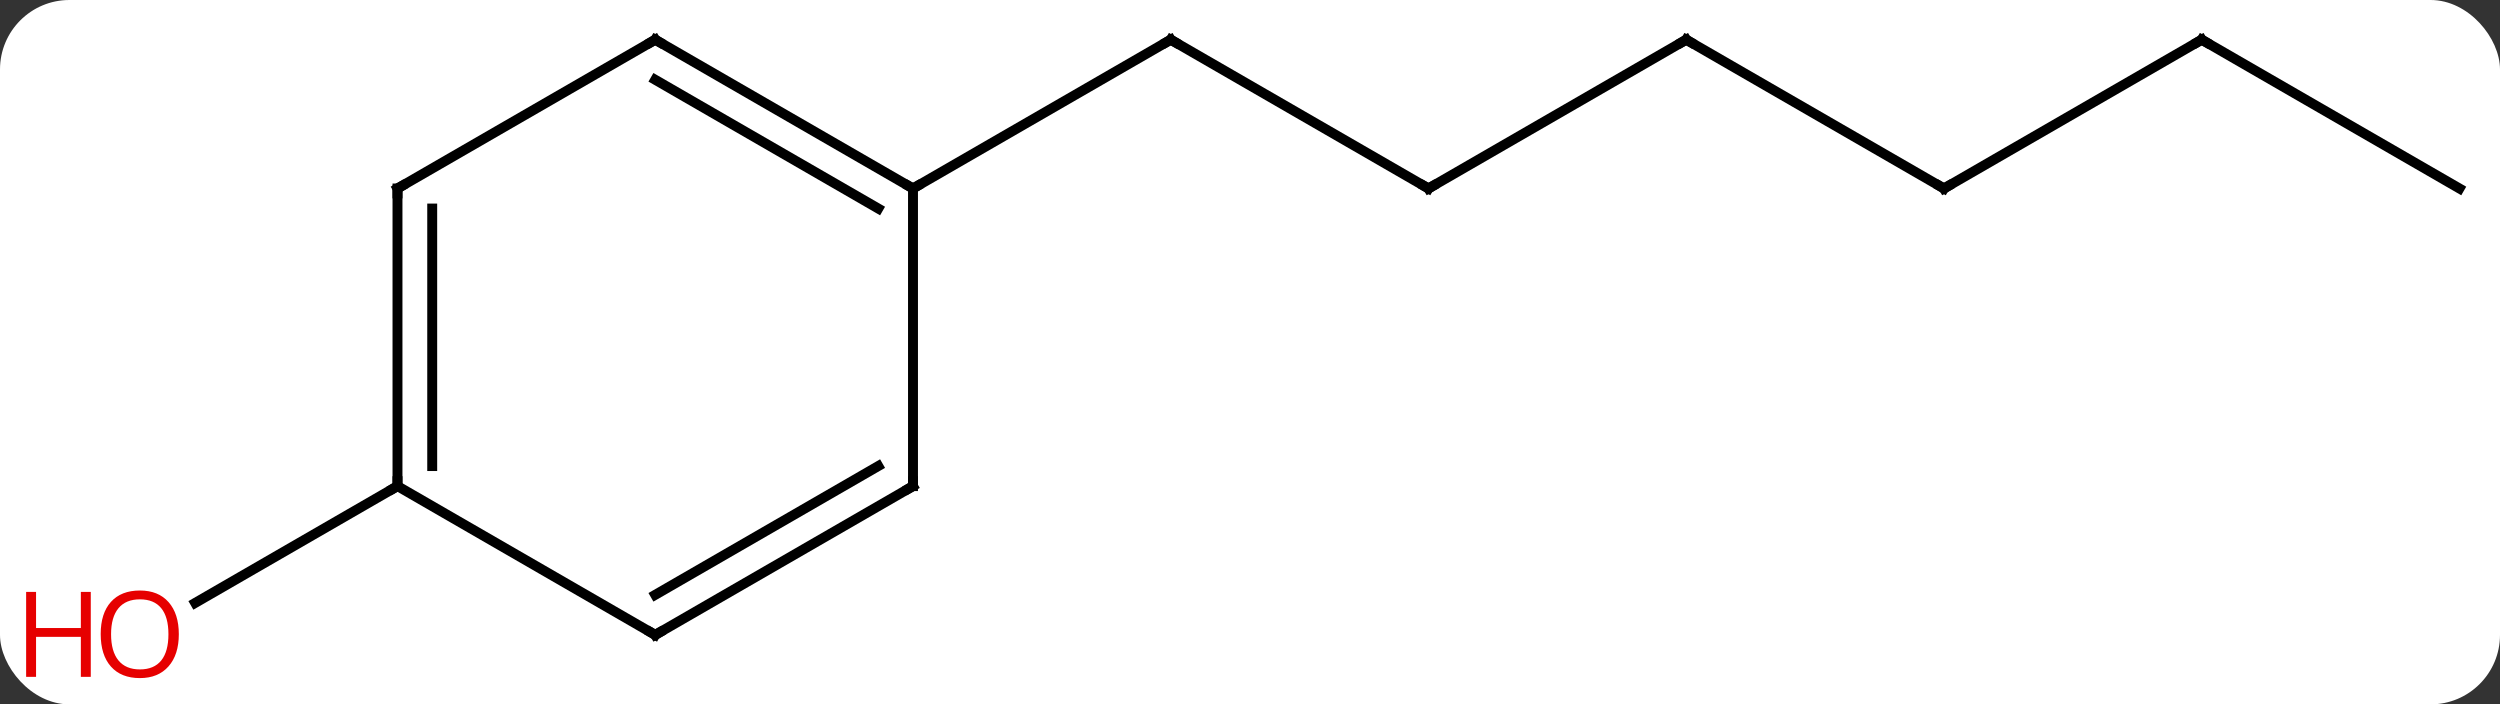 <svg width="252" viewBox="0 0 252 71" style="fill-opacity:1; color-rendering:auto; color-interpolation:auto; text-rendering:auto; stroke:black; stroke-linecap:square; stroke-miterlimit:10; shape-rendering:auto; stroke-opacity:1; fill:black; stroke-dasharray:none; font-weight:normal; stroke-width:1; font-family:'Open Sans'; font-style:normal; stroke-linejoin:miter; font-size:12; stroke-dashoffset:0; image-rendering:auto;" height="71" class="cas-substance-image" xmlns:xlink="http://www.w3.org/1999/xlink" xmlns="http://www.w3.org/2000/svg"><rect x="0" y="0" width="252" height="71" fill="#333333" stroke="none"/><svg class="cas-substance-single-component"><rect y="0" x="0" width="252" stroke="none" ry="7" rx="7" height="71" fill="white" class="cas-substance-group"/><svg y="0" x="0" width="252" viewBox="0 0 252 71" style="fill:black;" height="71" class="cas-substance-single-component-image"><svg><g><g transform="translate(131,34)" style="text-rendering:geometricPrecision; color-rendering:optimizeQuality; color-interpolation:linearRGB; stroke-linecap:butt; image-rendering:optimizeQuality;"><line y2="-15" y1="-30" x2="12.99" x1="-12.99" style="fill:none;"/><line y2="-15" y1="-30" x2="-38.97" x1="-12.99" style="fill:none;"/><line y2="-30" y1="-15" x2="38.97" x1="12.99" style="fill:none;"/><line y2="-15" y1="-30" x2="64.953" x1="38.97" style="fill:none;"/><line y2="-30" y1="-15" x2="90.933" x1="64.953" style="fill:none;"/><line y2="-15" y1="-30" x2="116.913" x1="90.933" style="fill:none;"/><line y2="15" y1="26.774" x2="-90.933" x1="-111.326" style="fill:none;"/><line y2="-30" y1="-15" x2="-64.953" x1="-38.97" style="fill:none;"/><line y2="-25.959" y1="-12.979" x2="-64.953" x1="-42.47" style="fill:none;"/><line y2="15" y1="-15" x2="-38.97" x1="-38.97" style="fill:none;"/><line y2="-15" y1="-30" x2="-90.933" x1="-64.953" style="fill:none;"/><line y2="30" y1="15" x2="-64.953" x1="-38.97" style="fill:none;"/><line y2="25.959" y1="12.979" x2="-64.953" x1="-42.47" style="fill:none;"/><line y2="15" y1="-15" x2="-90.933" x1="-90.933" style="fill:none;"/><line y2="12.979" y1="-12.979" x2="-87.433" x1="-87.433" style="fill:none;"/><line y2="15" y1="30" x2="-90.933" x1="-64.953" style="fill:none;"/><path style="fill:none; stroke-miterlimit:5;" d="M-12.557 -29.75 L-12.99 -30 L-13.423 -29.75"/><path style="fill:none; stroke-miterlimit:5;" d="M12.557 -15.25 L12.99 -15 L13.423 -15.25"/><path style="fill:none; stroke-miterlimit:5;" d="M38.537 -29.75 L38.97 -30 L39.403 -29.75"/><path style="fill:none; stroke-miterlimit:5;" d="M64.52 -15.25 L64.953 -15 L65.386 -15.25"/><path style="fill:none; stroke-miterlimit:5;" d="M90.5 -29.75 L90.933 -30 L91.366 -29.75"/></g><g transform="translate(131,34)" style="stroke-linecap:butt; fill:rgb(230,0,0); text-rendering:geometricPrecision; color-rendering:optimizeQuality; image-rendering:optimizeQuality; font-family:'Open Sans'; stroke:rgb(230,0,0); color-interpolation:linearRGB; stroke-miterlimit:5;"><path style="stroke:none;" d="M-112.975 29.93 Q-112.975 31.992 -114.015 33.172 Q-115.054 34.352 -116.897 34.352 Q-118.788 34.352 -119.819 33.188 Q-120.85 32.023 -120.85 29.914 Q-120.85 27.82 -119.819 26.672 Q-118.788 25.523 -116.897 25.523 Q-115.038 25.523 -114.007 26.695 Q-112.975 27.867 -112.975 29.93 ZM-119.804 29.93 Q-119.804 31.664 -119.061 32.57 Q-118.319 33.477 -116.897 33.477 Q-115.475 33.477 -114.749 32.578 Q-114.022 31.68 -114.022 29.93 Q-114.022 28.195 -114.749 27.305 Q-115.475 26.414 -116.897 26.414 Q-118.319 26.414 -119.061 27.312 Q-119.804 28.211 -119.804 29.93 Z"/><path style="stroke:none;" d="M-121.85 34.227 L-122.85 34.227 L-122.85 30.195 L-127.366 30.195 L-127.366 34.227 L-128.366 34.227 L-128.366 25.664 L-127.366 25.664 L-127.366 29.305 L-122.85 29.305 L-122.85 25.664 L-121.85 25.664 L-121.85 34.227 Z"/><path style="fill:none; stroke:black;" d="M-39.403 -15.25 L-38.97 -15 L-38.537 -15.25"/><path style="fill:none; stroke:black;" d="M-64.52 -29.75 L-64.953 -30 L-65.386 -29.75"/><path style="fill:none; stroke:black;" d="M-38.97 14.5 L-38.97 15 L-39.403 15.25"/><path style="fill:none; stroke:black;" d="M-90.5 -15.25 L-90.933 -15 L-90.933 -14.5"/><path style="fill:none; stroke:black;" d="M-64.52 29.75 L-64.953 30 L-65.386 29.75"/><path style="fill:none; stroke:black;" d="M-90.933 14.5 L-90.933 15 L-91.366 15.25"/></g></g></svg></svg></svg></svg>